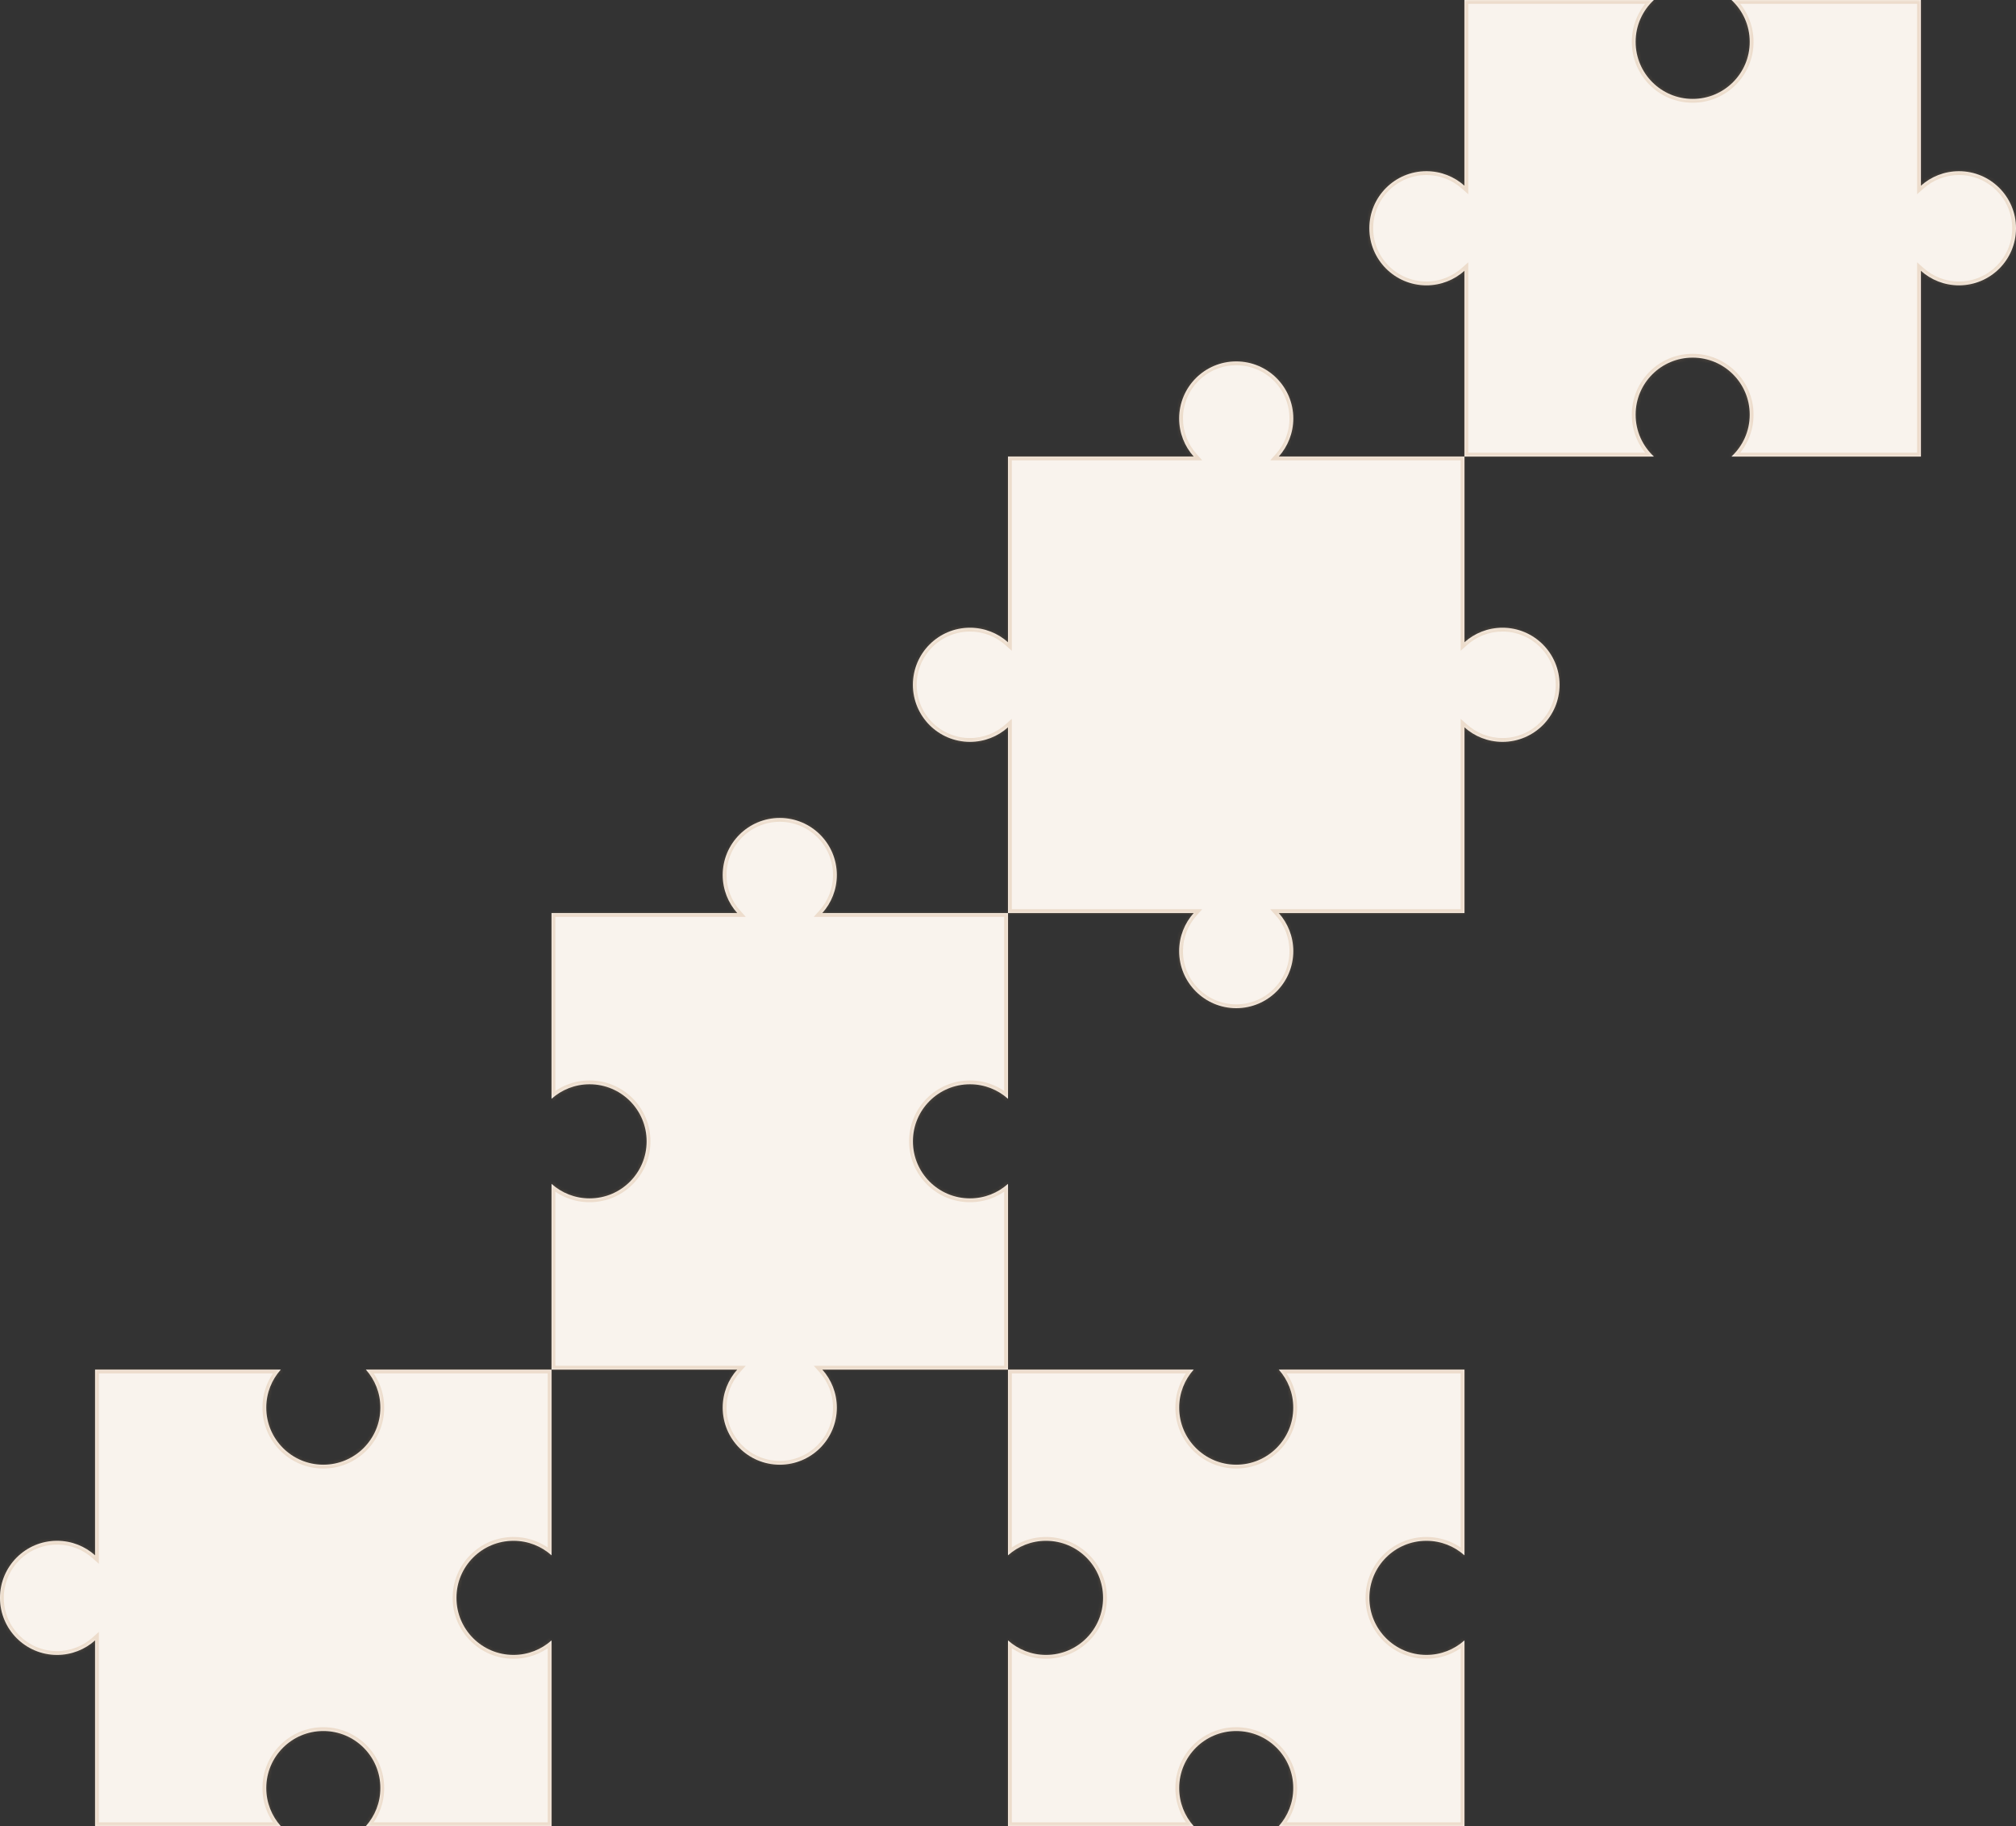 <svg width="530" height="480" viewBox="0 0 530 480" fill="none" xmlns="http://www.w3.org/2000/svg">
<rect x="0" y="0" width="530" height="480" fill="#333333" stroke="none"/>
<mask id="path-1-inside-1_155_4765" fill="white">
<path d="M145 408.82C142.346 406.445 138.842 405 135 405C126.716 405 120 411.716 120 420C120 428.284 126.716 435 135 435C138.842 435 142.346 433.555 145 431.18L145 480L96.18 480C98.555 477.346 100 473.842 100 470C100 461.716 93.284 455 85 455C76.716 455 70 461.716 70 470C70 473.842 71.446 477.346 73.821 480L25 480L25 431.18C22.346 433.555 18.842 435 15 435C6.716 435 5.80504e-05 428.284 5.84125e-05 420C6.13516e-05 411.716 6.716 405 15 405C18.842 405 22.346 406.445 25 408.82L25 360L73.821 360C71.446 362.654 70 366.158 70 370C70 378.284 76.716 385 85 385C93.284 385 100 378.284 100 370C100 366.158 98.555 362.654 96.18 360L145 360L145 408.82Z"/>
</mask>
<path d="M145 408.82C142.346 406.445 138.842 405 135 405C126.716 405 120 411.716 120 420C120 428.284 126.716 435 135 435C138.842 435 142.346 433.555 145 431.18L145 480L96.18 480C98.555 477.346 100 473.842 100 470C100 461.716 93.284 455 85 455C76.716 455 70 461.716 70 470C70 473.842 71.446 477.346 73.821 480L25 480L25 431.18C22.346 433.555 18.842 435 15 435C6.716 435 5.80504e-05 428.284 5.84125e-05 420C6.13516e-05 411.716 6.716 405 15 405C18.842 405 22.346 406.445 25 408.82L25 360L73.821 360C71.446 362.654 70 366.158 70 370C70 378.284 76.716 385 85 385C93.284 385 100 378.284 100 370C100 366.158 98.555 362.654 96.18 360L145 360L145 408.82Z" fill="#F9F3ED"/>
<path d="M145 408.82L144.333 409.565L146 411.057L146 408.82L145 408.82ZM135 405L135 404L135 404L135 405ZM120 420L119 420V420L120 420ZM135 435L135 436L135 436L135 435ZM145 431.18L146 431.18L146 428.943L144.333 430.435L145 431.18ZM145 480L145 481L146 481L146 480L145 480ZM96.18 480L95.435 479.333L93.943 481L96.18 481L96.18 480ZM100 470L101 470L101 470L100 470ZM85 455L85 454L85 454L85 455ZM70 470L69 470L69 470L70 470ZM73.821 480L73.821 481L76.059 481L74.566 479.333L73.821 480ZM25 480L24 480L24 481L25 481L25 480ZM25 431.18L26 431.18L26 428.942L24.333 430.435L25 431.18ZM15 435L15 436L15 436L15 435ZM5.84125e-05 420L-1 420L-1 420L5.84125e-05 420ZM15 405L15 404L15 404L15 405ZM25 408.82L24.333 409.565L26 411.057L26 408.82L25 408.82ZM25 360L25 359L24 359L24 360L25 360ZM73.821 360L74.566 360.667L76.059 359L73.821 359L73.821 360ZM70 370L69 370V370L70 370ZM85 385L85 386L85 386L85 385ZM100 370L101 370L101 370L100 370ZM96.18 360L96.18 359L93.943 359L95.435 360.667L96.18 360ZM145 360L146 360L146 359L145 359L145 360ZM145 408.82L145.667 408.075C142.837 405.542 139.098 404 135 404L135 405L135 406C138.586 406 141.855 407.348 144.333 409.565L145 408.82ZM135 405L135 404C126.164 404 119 411.163 119 420L120 420L121 420C121 412.268 127.268 406 135 406L135 405ZM120 420L119 420C119 428.837 126.164 436 135 436L135 435L135 434C127.268 434 121 427.732 121 420L120 420ZM135 435L135 436C139.098 436 142.837 434.458 145.667 431.925L145 431.18L144.333 430.435C141.855 432.652 138.586 434 135 434L135 435ZM145 431.18L144 431.18L144 480L145 480L146 480L146 431.18L145 431.18ZM145 480L145 479L96.18 479L96.18 480L96.18 481L145 481L145 480ZM96.18 480L96.925 480.667C99.458 477.837 101 474.098 101 470L100 470L99 470C99 473.586 97.652 476.855 95.435 479.333L96.18 480ZM100 470L101 470C101 461.163 93.837 454 85 454L85 455L85 456C92.732 456 99 462.268 99 470L100 470ZM85 455L85 454C76.163 454 69 461.163 69 470L70 470L71 470C71 462.268 77.268 456 85 456L85 455ZM70 470L69 470C69 474.098 70.543 477.837 73.076 480.667L73.821 480L74.566 479.333C72.348 476.855 71 473.586 71 470L70 470ZM73.821 480L73.821 479L25 479L25 480L25 481L73.821 481L73.821 480ZM25 480L26 480L26 431.18L25 431.18L24 431.18L24 480L25 480ZM25 431.18L24.333 430.435C21.855 432.652 18.586 434 15 434L15 435L15 436C19.098 436 22.837 434.458 25.667 431.925L25 431.18ZM15 435L15 434C7.268 434 1 427.732 1 420L5.84125e-05 420L-1 420C-1 428.837 6.163 436 15 436L15 435ZM5.84125e-05 420L1 420C1 412.268 7.268 406 15 406L15 405L15 404C6.163 404 -1 411.163 -1 420L5.84125e-05 420ZM15 405L15 406C18.586 406 21.855 407.348 24.333 409.565L25 408.82L25.667 408.075C22.837 405.542 19.098 404 15 404L15 405ZM25 408.82L26 408.82L26 360L25 360L24 360L24 408.82L25 408.82ZM25 360L25 361L73.821 361L73.821 360L73.821 359L25 359L25 360ZM73.821 360L73.076 359.333C70.543 362.163 69 365.902 69 370L70 370L71 370C71 366.414 72.348 363.145 74.566 360.667L73.821 360ZM70 370L69 370C69 378.837 76.163 386 85 386L85 385L85 384C77.268 384 71 377.732 71 370L70 370ZM85 385L85 386C93.837 386 101 378.837 101 370L100 370L99 370C99 377.732 92.732 384 85 384L85 385ZM100 370L101 370C101 365.902 99.458 362.163 96.925 359.333L96.18 360L95.435 360.667C97.652 363.145 99 366.414 99 370L100 370ZM96.18 360L96.18 361L145 361L145 360L145 359L96.18 359L96.18 360ZM145 360L144 360L144 408.82L145 408.82L146 408.82L146 360L145 360Z" fill="#C99A69" fill-opacity="0.25" mask="url(#path-1-inside-1_155_4765)"/>
<mask id="path-3-inside-2_155_4765" fill="white">
<path d="M313.82 360C311.445 362.654 310 366.158 310 370C310 378.284 316.716 385 325 385C333.284 385 340 378.284 340 370C340 366.158 338.555 362.654 336.18 360H385V408.82C382.346 406.445 378.842 405 375 405C366.716 405 360 411.716 360 420C360 428.284 366.716 435 375 435C378.842 435 382.346 433.554 385 431.179V480H336.18C338.555 477.346 340 473.842 340 470C340 461.716 333.284 455 325 455C316.716 455 310 461.716 310 470C310 473.842 311.445 477.346 313.82 480H265V431.179C267.654 433.554 271.158 435 275 435C283.284 435 290 428.284 290 420C290 411.716 283.284 405 275 405C271.158 405 267.654 406.445 265 408.82V360H313.82Z"/>
</mask>
<path d="M313.82 360C311.445 362.654 310 366.158 310 370C310 378.284 316.716 385 325 385C333.284 385 340 378.284 340 370C340 366.158 338.555 362.654 336.18 360H385V408.82C382.346 406.445 378.842 405 375 405C366.716 405 360 411.716 360 420C360 428.284 366.716 435 375 435C378.842 435 382.346 433.554 385 431.179V480H336.18C338.555 477.346 340 473.842 340 470C340 461.716 333.284 455 325 455C316.716 455 310 461.716 310 470C310 473.842 311.445 477.346 313.82 480H265V431.179C267.654 433.554 271.158 435 275 435C283.284 435 290 428.284 290 420C290 411.716 283.284 405 275 405C271.158 405 267.654 406.445 265 408.82V360H313.82Z" fill="#F9F3ED"/>
<path d="M313.82 360L314.565 360.667L316.057 359H313.82V360ZM310 370L309 370V370L310 370ZM325 385L325 386H325L325 385ZM340 370L341 370V370L340 370ZM336.18 360V359H333.943L335.435 360.667L336.18 360ZM385 360H386V359H385V360ZM385 408.82L384.333 409.565L386 411.057V408.82H385ZM385 431.179H386V428.941L384.333 430.434L385 431.179ZM385 480V481H386V480H385ZM336.18 480L335.435 479.333L333.943 481H336.18V480ZM340 470L341 470V470L340 470ZM325 455L325 454H325L325 455ZM310 470L309 470V470L310 470ZM313.82 480V481H316.057L314.565 479.333L313.82 480ZM265 480H264V481H265V480ZM265 431.179L265.667 430.434L264 428.941V431.179H265ZM265 408.82H264V411.057L265.667 409.565L265 408.82ZM265 360V359H264V360H265ZM313.82 360L313.075 359.333C310.542 362.163 309 365.902 309 370L310 370L311 370C311 366.414 312.348 363.145 314.565 360.667L313.82 360ZM310 370L309 370C309 378.837 316.163 386 325 386L325 385L325 384C317.268 384 311 377.732 311 370L310 370ZM325 385L325 386C333.837 386 341 378.837 341 370L340 370L339 370C339 377.732 332.732 384 325 384L325 385ZM340 370L341 370C341 365.902 339.458 362.163 336.925 359.333L336.18 360L335.435 360.667C337.652 363.145 339 366.414 339 370L340 370ZM336.18 360V361H385V360V359H336.18V360ZM385 360H384V408.82H385H386V360H385ZM385 408.82L385.667 408.075C382.837 405.542 379.098 404 375 404V405V406C378.586 406 381.855 407.348 384.333 409.565L385 408.82ZM375 405V404C366.163 404 359 411.163 359 420H360H361C361 412.268 367.268 406 375 406V405ZM360 420H359C359 428.837 366.163 436 375 436V435V434C367.268 434 361 427.732 361 420H360ZM375 435V436C379.098 436 382.837 434.457 385.667 431.924L385 431.179L384.333 430.434C381.855 432.652 378.586 434 375 434V435ZM385 431.179H384V480H385H386V431.179H385ZM385 480V479H336.18V480V481H385V480ZM336.18 480L336.925 480.667C339.458 477.837 341 474.098 341 470L340 470L339 470C339 473.586 337.652 476.855 335.435 479.333L336.18 480ZM340 470L341 470C341 461.163 333.837 454 325 454L325 455L325 456C332.732 456 339 462.268 339 470L340 470ZM325 455L325 454C316.163 454 309 461.163 309 470L310 470L311 470C311 462.268 317.268 456 325 456L325 455ZM310 470L309 470C309 474.098 310.542 477.837 313.075 480.667L313.82 480L314.565 479.333C312.348 476.855 311 473.586 311 470L310 470ZM313.82 480V479H265V480V481H313.82V480ZM265 480H266V431.179H265H264V480H265ZM265 431.179L264.333 431.924C267.163 434.457 270.902 436 275 436V435V434C271.414 434 268.145 432.652 265.667 430.434L265 431.179ZM275 435V436C283.837 436 291 428.837 291 420H290H289C289 427.732 282.732 434 275 434V435ZM290 420H291C291 411.163 283.837 404 275 404V405V406C282.732 406 289 412.268 289 420H290ZM275 405V404C270.902 404 267.163 405.542 264.333 408.075L265 408.82L265.667 409.565C268.145 407.348 271.414 406 275 406V405ZM265 408.82H266V360H265H264V408.82H265ZM265 360V361H313.82V360V359H265V360Z" fill="#C99A69" fill-opacity="0.25" mask="url(#path-3-inside-2_155_4765)"/>
<mask id="path-5-inside-3_155_4765" fill="white">
<path d="M205 215C213.284 215 220 221.716 220 230C220 233.842 218.555 237.346 216.18 240H265V288.82C262.346 286.445 258.842 285 255 285C246.716 285 240 291.716 240 300C240 308.284 246.716 315 255 315C258.842 315 262.346 313.555 265 311.18V360H216.18C218.555 362.654 220 366.158 220 370C220 378.284 213.284 385 205 385C196.716 385 190 378.284 190 370C190 366.158 191.445 362.654 193.82 360H145V311.18C147.654 313.555 151.158 315 155 315C163.284 315 170 308.284 170 300C170 291.716 163.284 285 155 285C151.158 285 147.654 286.445 145 288.82V240H193.82C191.445 237.346 190 233.842 190 230C190 221.716 196.716 215 205 215Z"/>
</mask>
<path d="M205 215C213.284 215 220 221.716 220 230C220 233.842 218.555 237.346 216.18 240H265V288.82C262.346 286.445 258.842 285 255 285C246.716 285 240 291.716 240 300C240 308.284 246.716 315 255 315C258.842 315 262.346 313.555 265 311.18V360H216.18C218.555 362.654 220 366.158 220 370C220 378.284 213.284 385 205 385C196.716 385 190 378.284 190 370C190 366.158 191.445 362.654 193.82 360H145V311.18C147.654 313.555 151.158 315 155 315C163.284 315 170 308.284 170 300C170 291.716 163.284 285 155 285C151.158 285 147.654 286.445 145 288.82V240H193.82C191.445 237.346 190 233.842 190 230C190 221.716 196.716 215 205 215Z" fill="#F9F3ED"/>
<path d="M220 230L221 230L221 230L220 230ZM216.18 240L215.435 239.333L213.943 241H216.18V240ZM265 240H266V239H265V240ZM265 288.82L264.333 289.565L266 291.057V288.82H265ZM240 300L239 300V300H240ZM265 311.18H266V308.942L264.333 310.434L265 311.18ZM265 360V361H266V360H265ZM216.18 360V359H213.942L215.435 360.667L216.18 360ZM220 370L221 370L221 370L220 370ZM190 370L189 370V370H190ZM193.82 360L194.565 360.667L196.058 359H193.82V360ZM145 360H144V361H145V360ZM145 311.18L145.667 310.434L144 308.942V311.18H145ZM170 300L171 300L171 300L170 300ZM145 288.82H144V291.057L145.667 289.565L145 288.82ZM145 240V239H144V240H145ZM193.82 240V241H196.057L194.565 239.333L193.82 240ZM190 230L189 230V230H190ZM205 215V216C212.732 216 219 222.268 219 230L220 230L221 230C221 221.163 213.837 214 205 214V215ZM220 230H219C219 233.586 217.652 236.855 215.435 239.333L216.18 240L216.925 240.667C219.458 237.837 221 234.097 221 230H220ZM216.18 240V241H265V240V239H216.18V240ZM265 240H264V288.82H265H266V240H265ZM265 288.82L265.667 288.075C262.837 285.542 259.098 284 255 284V285V286C258.586 286 261.855 287.348 264.333 289.565L265 288.82ZM255 285V284C246.163 284 239 291.163 239 300L240 300L241 300C241 292.268 247.268 286 255 286V285ZM240 300H239C239 308.836 246.163 316 255 316V315V314C247.268 314 241 307.732 241 300H240ZM255 315V316C259.098 316 262.837 314.458 265.667 311.925L265 311.18L264.333 310.434C261.855 312.652 258.586 314 255 314V315ZM265 311.18H264V360H265H266V311.18H265ZM265 360V359H216.18V360V361H265V360ZM216.18 360L215.435 360.667C217.652 363.144 219 366.414 219 370L220 370L221 370C221 365.902 219.458 362.163 216.925 359.333L216.18 360ZM220 370H219C219 377.732 212.732 384 205 384V385V386C213.837 386 221 378.836 221 370H220ZM205 385V384C197.268 384 191 377.732 191 370H190H189C189 378.836 196.163 386 205 386V385ZM190 370L191 370C191 366.414 192.348 363.144 194.565 360.667L193.82 360L193.075 359.333C190.542 362.163 189 365.902 189 370L190 370ZM193.82 360V359H145V360V361H193.82V360ZM145 360H146V311.18H145H144V360H145ZM145 311.18L144.333 311.925C147.163 314.458 150.902 316 155 316V315V314C151.414 314 148.145 312.652 145.667 310.434L145 311.18ZM155 315V316C163.837 316 171 308.836 171 300H170H169C169 307.732 162.732 314 155 314V315ZM170 300L171 300C171 291.163 163.837 284 155 284V285V286C162.732 286 169 292.268 169 300L170 300ZM155 285V284C150.902 284 147.163 285.542 144.333 288.075L145 288.82L145.667 289.565C148.145 287.348 151.414 286 155 286V285ZM145 288.82H146V240H145H144V288.82H145ZM145 240V241H193.82V240V239H145V240ZM193.82 240L194.565 239.333C192.348 236.855 191 233.586 191 230H190H189C189 234.097 190.542 237.837 193.075 240.667L193.82 240ZM190 230L191 230C191 222.268 197.268 216 205 216V215V214C196.163 214 189 221.163 189 230L190 230Z" fill="#C99A69" fill-opacity="0.25" mask="url(#path-5-inside-3_155_4765)"/>
<mask id="path-7-inside-4_155_4765" fill="white">
<path d="M240 180C240 171.716 246.716 165 255 165C258.842 165 262.346 166.445 265 168.82L265 120L313.82 120C311.445 117.346 310 113.842 310 110C310 101.716 316.716 95 325 95C333.284 95 340 101.716 340 110C340 113.842 338.555 117.346 336.18 120L385 120L385 168.82C387.654 166.445 391.158 165 395 165C403.284 165 410 171.716 410 180C410 188.284 403.284 195 395 195C391.158 195 387.654 193.555 385 191.18L385 240L336.18 240C338.555 242.654 340 246.158 340 250C340 258.284 333.284 265 325 265C316.716 265 310 258.284 310 250C310 246.158 311.445 242.654 313.82 240L265 240L265 191.18C262.346 193.555 258.842 195 255 195C246.716 195 240 188.284 240 180Z"/>
</mask>
<path d="M240 180C240 171.716 246.716 165 255 165C258.842 165 262.346 166.445 265 168.82L265 120L313.82 120C311.445 117.346 310 113.842 310 110C310 101.716 316.716 95 325 95C333.284 95 340 101.716 340 110C340 113.842 338.555 117.346 336.18 120L385 120L385 168.82C387.654 166.445 391.158 165 395 165C403.284 165 410 171.716 410 180C410 188.284 403.284 195 395 195C391.158 195 387.654 193.555 385 191.18L385 240L336.18 240C338.555 242.654 340 246.158 340 250C340 258.284 333.284 265 325 265C316.716 265 310 258.284 310 250C310 246.158 311.445 242.654 313.82 240L265 240L265 191.18C262.346 193.555 258.842 195 255 195C246.716 195 240 188.284 240 180Z" fill="#F9F3ED"/>
<path d="M240 180L239 180L239 180L240 180ZM255 165L255 164L255 164L255 165ZM265 168.82L264.333 169.566L266 171.058L266 168.82L265 168.82ZM265 120L265 119L264 119L264 120L265 120ZM313.82 120L313.82 121L316.057 121L314.565 119.333L313.82 120ZM310 110L309 110L309 110L310 110ZM325 95L325 94L325 94L325 95ZM340 110L341 110L341 110L340 110ZM336.18 120L335.434 119.333L333.942 121L336.18 121L336.18 120ZM385 120L386 120L386 119L385 119L385 120ZM385 168.82L384 168.82L384 171.058L385.667 169.566L385 168.82ZM395 165L395 164L395 164L395 165ZM410 180L411 180L411 180L410 180ZM395 195L395 196L395 196L395 195ZM385 191.18L385.667 190.435L384 188.943L384 191.18L385 191.18ZM385 240L385 241L386 241L386 240L385 240ZM336.18 240L336.18 239L333.942 239L335.434 240.667L336.18 240ZM340 250L341 250L341 250L340 250ZM325 265L325 266L325 266L325 265ZM310 250L309 250L309 250L310 250ZM313.82 240L314.565 240.667L316.057 239L313.82 239L313.82 240ZM265 240L264 240L264 241L265 241L265 240ZM265 191.18L266 191.18L266 188.943L264.333 190.435L265 191.18ZM255 195L255 196L255 196L255 195ZM240 180L241 180C241 172.268 247.268 166 255 166L255 165L255 164C246.163 164 239 171.164 239 180L240 180ZM255 165L255 166C258.586 166 261.855 167.348 264.333 169.566L265 168.82L265.667 168.075C262.837 165.542 259.097 164 255 164L255 165ZM265 168.82L266 168.82L266 120L265 120L264 120L264 168.82L265 168.82ZM265 120L265 121L313.82 121L313.82 120L313.82 119L265 119L265 120ZM313.82 120L314.565 119.333C312.348 116.856 311 113.586 311 110L310 110L309 110C309 114.098 310.542 117.837 313.075 120.667L313.82 120ZM310 110L311 110C311 102.268 317.268 96 325 96L325 95L325 94C316.163 94 309 101.164 309 110L310 110ZM325 95L325 96C332.732 96 339 102.268 339 110L340 110L341 110C341 101.164 333.836 94 325 94L325 95ZM340 110L339 110C339 113.587 337.652 116.856 335.434 119.333L336.18 120L336.925 120.667C339.458 117.837 341 114.098 341 110L340 110ZM336.18 120L336.18 121L385 121L385 120L385 119L336.18 119L336.18 120ZM385 120L384 120L384 168.82L385 168.82L386 168.82L386 120L385 120ZM385 168.82L385.667 169.566C388.144 167.348 391.414 166 395 166L395 165L395 164C390.902 164 387.163 165.542 384.333 168.075L385 168.82ZM395 165L395 166C402.732 166 409 172.268 409 180L410 180L411 180C411 171.164 403.836 164 395 164L395 165ZM410 180L409 180C409 187.732 402.732 194 395 194L395 195L395 196C403.836 196 411 188.837 411 180L410 180ZM395 195L395 194C391.414 194 388.144 192.652 385.667 190.435L385 191.18L384.333 191.925C387.163 194.458 390.902 196 395 196L395 195ZM385 191.18L384 191.18L384 240L385 240L386 240L386 191.18L385 191.18ZM385 240L385 239L336.18 239L336.18 240L336.18 241L385 241L385 240ZM336.18 240L335.434 240.667C337.652 243.145 339 246.414 339 250L340 250L341 250C341 245.903 339.458 242.163 336.925 239.333L336.18 240ZM340 250L339 250C339 257.732 332.732 264 325 264L325 265L325 266C333.836 266 341 258.837 341 250L340 250ZM325 265L325 264C317.268 264 311 257.732 311 250L310 250L309 250C309 258.837 316.163 266 325 266L325 265ZM310 250L311 250C311 246.414 312.348 243.145 314.565 240.667L313.82 240L313.075 239.333C310.542 242.163 309 245.903 309 250L310 250ZM313.82 240L313.82 239L265 239L265 240L265 241L313.82 241L313.82 240ZM265 240L266 240L266 191.18L265 191.18L264 191.18L264 240L265 240ZM265 191.18L264.333 190.435C261.855 192.652 258.586 194 255 194L255 195L255 196C259.097 196 262.837 194.458 265.667 191.925L265 191.18ZM255 195L255 194C247.268 194 241 187.732 241 180L240 180L239 180C239 188.837 246.163 196 255 196L255 195Z" fill="#C99A69" fill-opacity="0.25" mask="url(#path-7-inside-4_155_4765)"/>
<mask id="path-9-inside-5_155_4765" fill="white">
<path d="M530 60C530 68.284 523.284 75 515 75C511.158 75 507.654 73.555 505 71.18L505 120L455.197 120C458.151 117.26 460 113.346 460 109C460 100.716 453.284 94 445 94C436.716 94 430 100.716 430 109C430 113.346 431.849 117.26 434.803 120L385 120L385 71.18C382.346 73.555 378.842 75 375 75C366.716 75 360 68.284 360 60C360 51.716 366.716 45 375 45C378.842 45 382.346 46.445 385 48.82L385 -6.33815e-06L434.803 -4.1612e-06C431.849 2.74 430 6.654 430 11C430 19.284 436.716 26 445 26C453.284 26 460 19.284 460 11C460 6.654 458.151 2.74 455.197 -3.26973e-06L505 -1.09278e-06L505 48.82C507.654 46.445 511.158 45 515 45C523.284 45 530 51.716 530 60Z"/>
</mask>
<path d="M530 60C530 68.284 523.284 75 515 75C511.158 75 507.654 73.555 505 71.18L505 120L455.197 120C458.151 117.26 460 113.346 460 109C460 100.716 453.284 94 445 94C436.716 94 430 100.716 430 109C430 113.346 431.849 117.26 434.803 120L385 120L385 71.18C382.346 73.555 378.842 75 375 75C366.716 75 360 68.284 360 60C360 51.716 366.716 45 375 45C378.842 45 382.346 46.445 385 48.82L385 -6.33815e-06L434.803 -4.1612e-06C431.849 2.74 430 6.654 430 11C430 19.284 436.716 26 445 26C453.284 26 460 19.284 460 11C460 6.654 458.151 2.74 455.197 -3.26973e-06L505 -1.09278e-06L505 48.82C507.654 46.445 511.158 45 515 45C523.284 45 530 51.716 530 60Z" fill="#F9F3ED"/>
<path d="M530 60L531 60V60L530 60ZM515 75L515 76L515 76L515 75ZM505 71.18L505.667 70.435L504 68.942L504 71.18L505 71.18ZM505 120L505 121L506 121L506 120L505 120ZM455.197 120L454.517 119.267L452.649 121L455.197 121L455.197 120ZM460 109L461 109V109L460 109ZM445 94L445 93L445 93L445 94ZM430 109L429 109V109L430 109ZM434.803 120L434.803 121L437.352 121L435.483 119.267L434.803 120ZM385 120L384 120L384 121L385 121L385 120ZM385 71.18L386 71.18L386 68.942L384.333 70.435L385 71.18ZM375 75L375 76L375 76L375 75ZM360 60L359 60V60L360 60ZM375 45L375 44L375 44L375 45ZM385 48.82L384.333 49.565L386 51.057L386 48.82L385 48.82ZM385 -6.33815e-06L385 -1L384 -1L384 -6.38186e-06L385 -6.33815e-06ZM434.803 -4.1612e-06L435.483 0.733L437.352 -1L434.803 -1L434.803 -4.1612e-06ZM430 11L429 11V11L430 11ZM445 26L445 27L445 27L445 26ZM460 11L461 11L461 11L460 11ZM455.197 -3.26973e-06L455.197 -1L452.649 -1L454.517 0.733L455.197 -3.26973e-06ZM505 -1.09278e-06L506 -1.04907e-06L506 -1L505 -1L505 -1.09278e-06ZM505 48.82L504 48.82L504 51.057L505.667 49.565L505 48.82ZM515 45L515 44L515 44L515 45ZM530 60L529 60C529 67.732 522.732 74 515 74L515 75L515 76C523.837 76 531 68.837 531 60L530 60ZM515 75L515 74C511.414 74 508.145 72.652 505.667 70.435L505 71.18L504.333 71.925C507.163 74.458 510.903 76 515 76L515 75ZM505 71.18L504 71.18L504 120L505 120L506 120L506 71.18L505 71.18ZM505 120L505 119L455.197 119L455.197 120L455.197 121L505 121L505 120ZM455.197 120L455.877 120.733C459.027 117.812 461 113.636 461 109L460 109L459 109C459 113.056 457.276 116.709 454.517 119.267L455.197 120ZM460 109L461 109C461 100.163 453.837 93 445 93L445 94L445 95C452.732 95 459 101.268 459 109L460 109ZM445 94L445 93C436.164 93 429 100.163 429 109L430 109L431 109C431 101.268 437.268 95 445 95L445 94ZM430 109L429 109C429 113.636 430.974 117.812 434.123 120.733L434.803 120L435.483 119.267C432.724 116.709 431 113.057 431 109L430 109ZM434.803 120L434.803 119L385 119L385 120L385 121L434.803 121L434.803 120ZM385 120L386 120L386 71.18L385 71.18L384 71.18L384 120L385 120ZM385 71.18L384.333 70.435C381.855 72.652 378.586 74 375 74L375 75L375 76C379.098 76 382.837 74.458 385.667 71.925L385 71.18ZM375 75L375 74C367.268 74 361 67.732 361 60L360 60L359 60C359 68.837 366.164 76 375 76L375 75ZM360 60L361 60C361 52.268 367.268 46 375 46L375 45L375 44C366.164 44 359 51.163 359 60L360 60ZM375 45L375 46C378.586 46 381.855 47.348 384.333 49.565L385 48.82L385.667 48.075C382.837 45.542 379.098 44 375 44L375 45ZM385 48.82L386 48.82L386 -6.29444e-06L385 -6.33815e-06L384 -6.38186e-06L384 48.82L385 48.82ZM385 -6.33815e-06L385 1L434.803 1L434.803 -4.1612e-06L434.803 -1L385 -1L385 -6.33815e-06ZM434.803 -4.1612e-06L434.123 -0.733C430.974 2.188 429 6.364 429 11L430 11L431 11C431 6.943 432.724 3.291 435.483 0.733L434.803 -4.1612e-06ZM430 11L429 11C429 19.837 436.164 27 445 27L445 26L445 25C437.268 25 431 18.732 431 11L430 11ZM445 26L445 27C453.837 27 461 19.837 461 11L460 11L459 11C459 18.732 452.732 25 445 25L445 26ZM460 11L461 11C461 6.364 459.027 2.188 455.877 -0.733L455.197 -3.26973e-06L454.517 0.733C457.276 3.291 459 6.944 459 11L460 11ZM455.197 -3.26973e-06L455.197 1L505 1L505 -1.09278e-06L505 -1L455.197 -1L455.197 -3.26973e-06ZM505 -1.09278e-06L504 -1.1365e-06L504 48.82L505 48.82L506 48.82L506 -1.04907e-06L505 -1.09278e-06ZM505 48.82L505.667 49.565C508.145 47.348 511.414 46 515 46L515 45L515 44C510.903 44 507.163 45.542 504.333 48.075L505 48.82ZM515 45L515 46C522.732 46 529 52.268 529 60L530 60L531 60C531 51.163 523.837 44 515 44L515 45Z" fill="#C99A69" fill-opacity="0.25" mask="url(#path-9-inside-5_155_4765)"/>
</svg>
